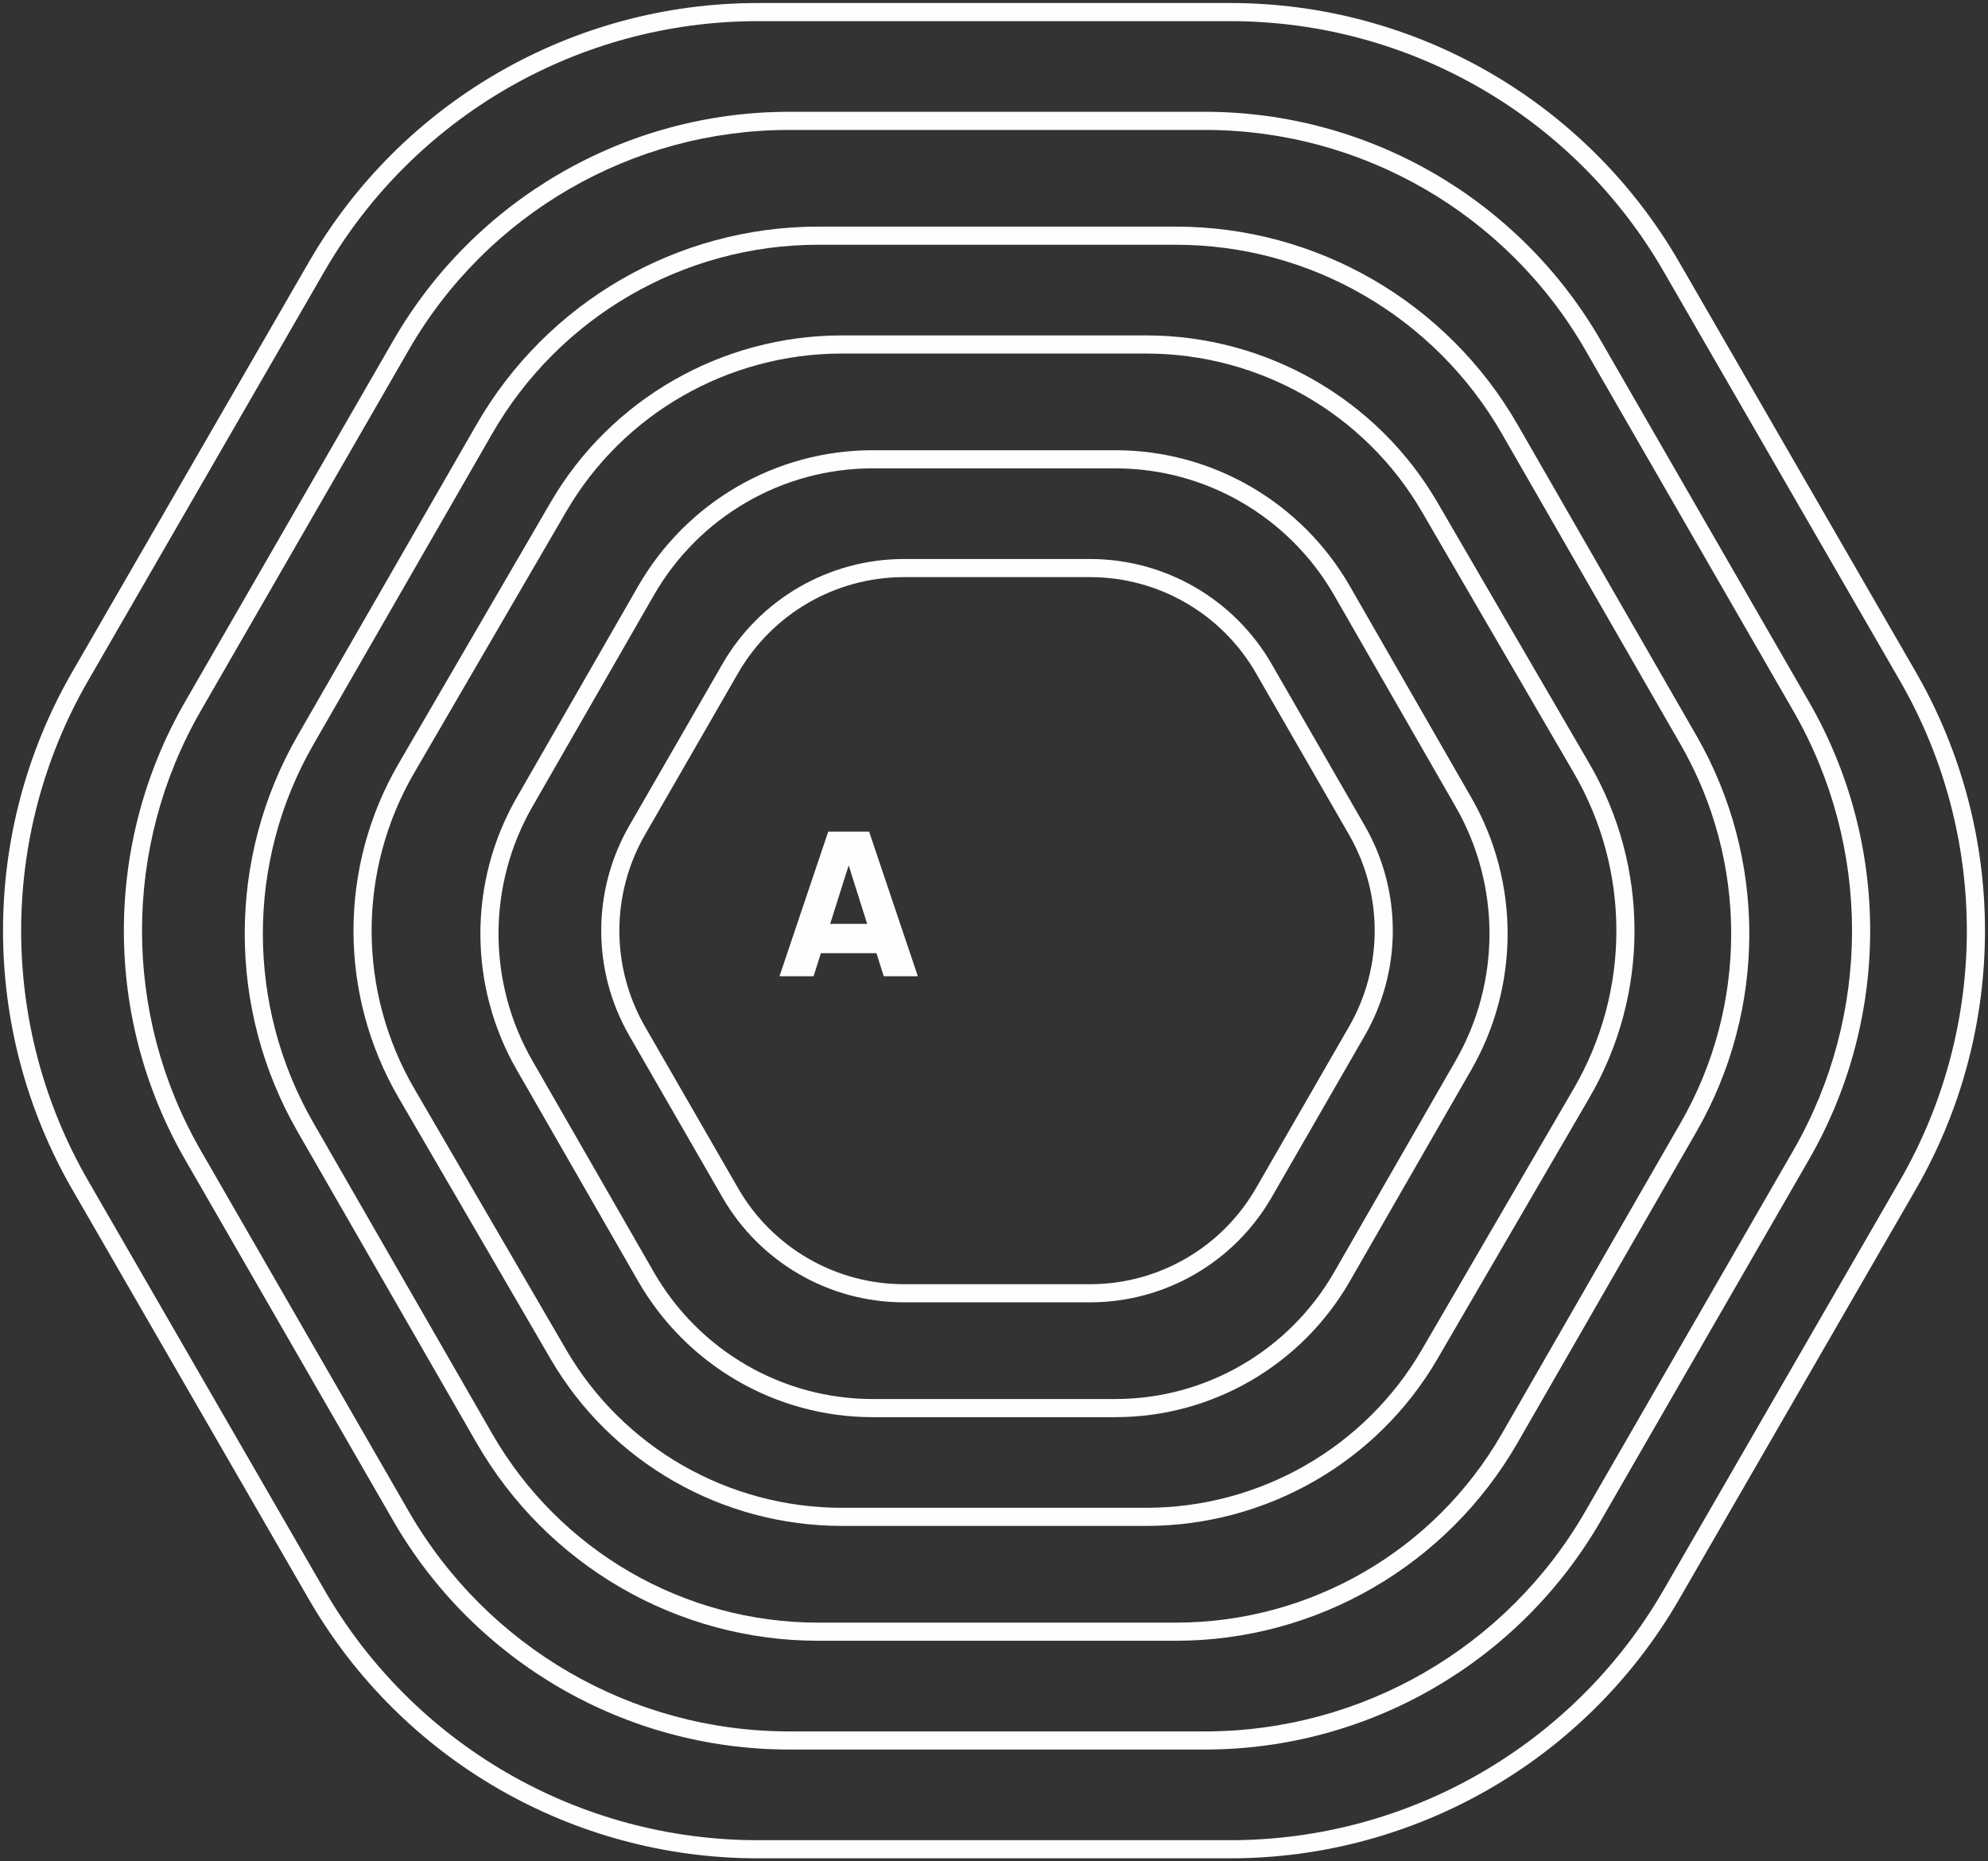 <svg width="329" height="308" viewBox="0 0 329 308" version="1.1" xmlns="http://www.w3.org/2000/svg" xmlns:xlink="http://www.w3.org/1999/xlink">
<rect x="0" y="0" width="329" height="308" fill="#333333" stroke="none"/>
<title>Group</title>
<desc>Created using Figma</desc>
<g id="Canvas" transform="translate(-6362 -2524)">
<g id="Group">
<g id="Page 1">
<use xlink:href="#path0_stroke" transform="translate(6463 2618)" fill="#FEFEFE"/>
</g>
<g id="Page 1 Copy">
<use xlink:href="#path1_stroke" transform="translate(6443 2600)" fill="#FEFEFE"/>
</g>
<g id="Page 1 Copy 2">
<use xlink:href="#path2_stroke" transform="translate(6422 2581)" fill="#FEFEFE"/>
</g>
<g id="Page 1 Copy 3">
<use xlink:href="#path3_stroke" transform="translate(6404 2563)" fill="#FEFEFE"/>
</g>
<g id="Page 1 Copy 4">
<use xlink:href="#path4_stroke" transform="translate(6384 2544)" fill="#FEFEFE"/>
</g>
<g id="Page 1 Copy 5">
<use xlink:href="#path5_stroke" transform="translate(6364 2526)" fill="#FEFEFE"/>
</g>
<g id="Page 1">
<g id="Fill 1">
<use xlink:href="#path6_fill" transform="translate(6491 2661.61)" fill="#FEFEFE"/>
</g>
<g id="Group 8">
<g id="Group 4">
<mask id="mask0_outline" mask-type="alpha">
<g id="Clip 3">
<use xlink:href="#path7_fill" transform="translate(6515.76 2668.27)" fill="#FFFFFF"/>
</g>
</mask>
<g id="Fill 2" mask="url(#mask0_outline)">
<use xlink:href="#path8_fill" transform="translate(6515.76 2668.27)" fill="#FEFEFE"/>
</g>
</g>
<mask id="mask1_outline" mask-type="alpha">
<g id="Clip 6">
<use xlink:href="#path9_fill" transform="translate(6491 2661.51)" fill="#FFFFFF"/>
</g>
</mask>
<g id="Fill 5" mask="url(#mask1_outline)">
<use xlink:href="#path10_fill" transform="translate(6536.28 2661.51)" fill="#FEFEFE"/>
</g>
<g id="Fill 7" mask="url(#mask1_outline)">
<use xlink:href="#path11_fill" transform="translate(6543.48 2668.27)" fill="#FEFEFE"/>
</g>
</g>
</g>
</g>
</g>
<defs>
<path id="path0_stroke" d="M 123.553 76.631L 122.253 75.882L 122.253 75.882L 123.553 76.631ZM 123.553 43.369L 122.253 44.118L 122.253 44.118L 123.553 43.369ZM 108.149 16.631L 109.449 15.882L 109.449 15.882L 108.149 16.631ZM 19.851 16.631L 21.151 17.38L 21.151 17.38L 19.851 16.631ZM 4.447 43.369L 5.747 44.118L 5.747 44.118L 4.447 43.369ZM 4.447 76.631L 5.747 75.882L 5.747 75.882L 4.447 76.631ZM 19.851 103.369L 21.151 102.62L 21.151 102.62L 19.851 103.369ZM 108.149 103.369L 109.449 104.118L 109.449 104.118L 108.149 103.369ZM 124.853 77.38C 131.049 66.625 131.049 53.375 124.853 42.62L 122.253 44.118C 127.916 53.946 127.916 66.054 122.253 75.882L 124.853 77.38ZM 124.853 42.62C 122.452 38.453 119.801 33.852 117.151 29.251C 114.5 24.651 111.85 20.05 109.449 15.882L 106.849 17.38C 109.25 21.547 111.901 26.148 114.551 30.749C 117.202 35.349 119.852 39.95 122.253 44.118L 124.853 42.62ZM 109.449 15.882C 103.252 5.127 91.8 -1.5 79.404 -1.5L 79.404 1.5C 90.725 1.5 101.187 7.552 106.849 17.38L 109.449 15.882ZM 79.404 -1.5L 48.596 -1.5L 48.596 1.5L 79.404 1.5L 79.404 -1.5ZM 48.596 -1.5C 36.2 -1.5 24.747 5.127 18.551 15.882L 21.151 17.38C 26.812 7.552 37.275 1.5 48.596 1.5L 48.596 -1.5ZM 18.551 15.882C 13.749 24.218 7.949 34.285 3.147 42.62L 5.747 44.118C 10.549 35.782 16.349 25.715 21.151 17.38L 18.551 15.882ZM 3.147 42.62C -3.049 53.375 -3.049 66.625 3.147 77.38L 5.747 75.882C 0.084 66.054 0.084 53.946 5.747 44.118L 3.147 42.62ZM 3.147 77.379C 7.949 85.715 13.749 95.782 18.551 104.118L 21.151 102.62C 16.349 94.285 10.549 84.218 5.747 75.882L 3.147 77.379ZM 18.551 104.118C 24.747 114.873 36.2 121.5 48.596 121.5L 48.596 118.5C 37.275 118.5 26.812 112.448 21.151 102.62L 18.551 104.118ZM 48.596 121.5L 79.404 121.5L 79.404 118.5L 48.596 118.5L 48.596 121.5ZM 79.404 121.5C 91.8 121.5 103.252 114.873 109.449 104.118L 106.849 102.62C 101.187 112.448 90.725 118.5 79.404 118.5L 79.404 121.5ZM 109.449 104.118C 111.85 99.95 114.5 95.35 117.151 90.749C 119.801 86.148 122.452 81.547 124.853 77.38L 122.253 75.882C 119.852 80.05 117.202 84.65 114.551 89.251C 111.901 93.852 109.25 98.453 106.849 102.62L 109.449 104.118Z"/>
<path id="path1_stroke" d="M 161.198 100.259L 159.898 99.511L 159.898 99.511L 161.198 100.259ZM 161.198 56.741L 159.898 57.489L 159.898 57.489L 161.198 56.741ZM 141.1 21.759L 142.401 21.011L 142.401 21.011L 141.1 21.759ZM 25.9 21.759L 27.2 22.506L 27.2 22.506L 25.9 21.759ZM 5.802 56.741L 7.102 57.489L 7.103 57.489L 5.802 56.741ZM 5.802 100.259L 7.103 99.511L 7.102 99.511L 5.802 100.259ZM 25.9 135.241L 27.2 134.494L 27.2 134.494L 25.9 135.241ZM 141.1 135.241L 142.401 135.989L 142.401 135.989L 141.1 135.241ZM 162.499 101.006C 170.5 87.079 170.5 69.921 162.499 55.994L 159.898 57.489C 167.367 70.49 167.367 86.51 159.898 99.511L 162.499 101.006ZM 162.499 55.994C 159.366 50.541 155.908 44.522 152.45 38.503C 148.992 32.483 145.534 26.464 142.401 21.011L 139.8 22.506C 142.933 27.959 146.391 33.978 149.849 39.997C 153.307 46.017 156.765 52.036 159.898 57.489L 162.499 55.994ZM 142.401 21.011C 134.399 7.084 119.609 -1.5 103.598 -1.5L 103.598 1.5C 118.53 1.5 132.33 9.505 139.8 22.506L 142.401 21.011ZM 103.598 -1.5L 63.402 -1.5L 63.402 1.5L 103.598 1.5L 103.598 -1.5ZM 63.402 -1.5C 47.391 -1.5 32.6 7.084 24.599 21.011L 27.2 22.506C 34.669 9.505 48.47 1.5 63.402 1.5L 63.402 -1.5ZM 24.599 21.011C 18.333 31.917 10.766 45.088 4.501 55.994L 7.103 57.489C 13.368 46.583 20.935 33.412 27.2 22.506L 24.599 21.011ZM 4.501 55.994C -3.5 69.921 -3.5 87.079 4.501 101.006L 7.102 99.511C -0.367 86.51 -0.367 70.49 7.102 57.489L 4.501 55.994ZM 4.501 101.006C 10.766 111.912 18.333 125.083 24.599 135.989L 27.2 134.494C 20.935 123.588 13.368 110.417 7.103 99.511L 4.501 101.006ZM 24.599 135.989C 32.6 149.916 47.391 158.5 63.402 158.5L 63.402 155.5C 48.47 155.5 34.669 147.495 27.2 134.494L 24.599 135.989ZM 63.402 158.5L 103.598 158.5L 103.598 155.5L 63.402 155.5L 63.402 158.5ZM 103.598 158.5C 119.609 158.5 134.399 149.916 142.401 135.989L 139.8 134.494C 132.33 147.495 118.53 155.5 103.598 155.5L 103.598 158.5ZM 142.401 135.989C 145.534 130.536 148.992 124.516 152.45 118.497C 155.908 112.478 159.366 106.459 162.499 101.006L 159.898 99.511C 156.765 104.964 153.307 110.984 149.849 117.003C 146.391 123.022 142.933 129.041 139.8 134.494L 142.401 135.989Z"/>
<path id="path2_stroke" d="M 201.739 123.886L 200.443 123.132L 200.442 123.132L 201.739 123.886ZM 201.739 70.114L 200.442 70.868L 200.443 70.868L 201.739 70.114ZM 176.587 26.886L 177.883 26.132L 177.883 26.132L 176.587 26.886ZM 32.413 26.886L 33.71 27.641L 33.71 27.641L 32.413 26.886ZM 7.261 70.114L 8.557 70.868L 8.558 70.868L 7.261 70.114ZM 7.261 123.886L 8.558 123.132L 8.557 123.132L 7.261 123.886ZM 32.413 167.114L 33.71 166.359L 33.71 166.359L 32.413 167.114ZM 176.587 167.114L 177.883 167.868L 177.883 167.868L 176.587 167.114ZM 203.035 124.641C 212.988 107.537 212.988 86.463 203.035 69.359L 200.443 70.868C 209.852 87.039 209.852 106.961 200.443 123.132L 203.035 124.641ZM 203.035 69.359C 199.115 62.621 194.787 55.183 190.459 47.746C 186.132 40.308 181.804 32.87 177.883 26.132L 175.29 27.641C 179.211 34.379 183.539 41.817 187.866 49.254C 192.194 56.692 196.522 64.13 200.442 70.868L 203.035 69.359ZM 177.883 26.132C 167.931 9.03 149.545 -1.5 129.653 -1.5L 129.653 1.5C 148.484 1.5 165.88 11.469 175.29 27.641L 177.883 26.132ZM 129.653 -1.5L 79.347 -1.5L 79.347 1.5L 129.653 1.5L 129.653 -1.5ZM 79.347 -1.5C 59.455 -1.5 41.068 9.03 31.117 26.132L 33.71 27.641C 43.12 11.469 60.516 1.5 79.347 1.5L 79.347 -1.5ZM 31.117 26.132C 23.275 39.608 13.805 55.883 5.965 69.359L 8.558 70.868C 16.398 57.392 25.868 41.117 33.71 27.641L 31.117 26.132ZM 5.965 69.359C -3.988 86.463 -3.988 107.537 5.965 124.641L 8.557 123.132C -0.852 106.961 -0.852 87.039 8.557 70.868L 5.965 69.359ZM 5.965 124.641C 13.805 138.117 23.275 154.392 31.117 167.868L 33.71 166.359C 25.868 152.883 16.398 136.608 8.558 123.132L 5.965 124.641ZM 31.117 167.868C 41.068 184.97 59.455 195.5 79.347 195.5L 79.347 192.5C 60.516 192.5 43.12 182.532 33.71 166.359L 31.117 167.868ZM 79.347 195.5L 129.653 195.5L 129.653 192.5L 79.347 192.5L 79.347 195.5ZM 129.653 195.5C 149.545 195.5 167.931 184.97 177.883 167.868L 175.29 166.359C 165.88 182.532 148.484 192.5 129.653 192.5L 129.653 195.5ZM 177.883 167.868C 181.804 161.13 186.132 153.692 190.459 146.254C 194.787 138.817 199.115 131.379 203.035 124.641L 200.442 123.132C 196.522 129.87 192.194 137.308 187.866 144.746C 183.539 152.183 179.211 159.621 175.29 166.359L 177.883 167.868Z"/>
<path id="path3_stroke" d="M 237.454 147.514L 236.153 146.766L 236.153 146.766L 237.454 147.514ZM 237.454 83.486L 236.153 84.234L 236.153 84.234L 237.454 83.486ZM 207.849 32.014L 209.149 31.266L 209.149 31.266L 207.849 32.014ZM 38.151 32.014L 39.452 32.762L 39.452 32.762L 38.151 32.014ZM 8.546 83.486L 9.847 84.234L 9.847 84.234L 8.546 83.486ZM 8.546 147.514L 9.847 146.766L 9.847 146.766L 8.546 147.514ZM 38.151 198.986L 39.452 198.238L 39.452 198.238L 38.151 198.986ZM 207.849 198.986L 209.149 199.734L 209.149 199.734L 207.849 198.986ZM 238.754 148.262C 250.415 127.989 250.415 103.011 238.754 82.738L 236.153 84.234C 247.282 103.581 247.282 127.419 236.153 146.766L 238.754 148.262ZM 238.754 82.738C 234.139 74.715 229.045 65.859 223.951 57.002C 218.857 48.146 213.764 39.289 209.149 31.266L 206.548 32.762C 211.163 40.785 216.257 49.642 221.351 58.498C 226.445 67.354 231.538 76.211 236.153 84.234L 238.754 82.738ZM 209.149 31.266C 197.487 10.992 175.934 -1.5 152.605 -1.5L 152.605 1.5C 174.856 1.5 195.42 13.415 206.548 32.762L 209.149 31.266ZM 152.605 -1.5L 93.395 -1.5L 93.395 1.5L 152.605 1.5L 152.605 -1.5ZM 93.395 -1.5C 70.066 -1.5 48.512 10.992 36.851 31.266L 39.452 32.762C 50.58 13.415 71.144 1.5 93.395 1.5L 93.395 -1.5ZM 36.851 31.266C 27.622 47.312 16.475 66.692 7.246 82.738L 9.847 84.234C 19.076 68.188 30.222 48.808 39.452 32.762L 36.851 31.266ZM 7.246 82.738C -4.415 103.011 -4.415 127.989 7.246 148.262L 9.847 146.766C -1.282 127.419 -1.282 103.581 9.847 84.234L 7.246 82.738ZM 7.246 148.262C 16.475 164.308 27.622 183.688 36.851 199.734L 39.452 198.238C 30.222 182.192 19.076 162.812 9.847 146.766L 7.246 148.262ZM 36.851 199.734C 48.512 220.008 70.066 232.5 93.395 232.5L 93.395 229.5C 71.144 229.5 50.58 217.585 39.452 198.238L 36.851 199.734ZM 93.395 232.5L 152.605 232.5L 152.605 229.5L 93.395 229.5L 93.395 232.5ZM 152.605 232.5C 175.934 232.5 197.487 220.008 209.149 199.734L 206.548 198.238C 195.42 217.585 174.856 229.5 152.605 229.5L 152.605 232.5ZM 209.149 199.734C 213.764 191.711 218.857 182.854 223.951 173.998C 229.045 165.142 234.139 156.285 238.754 148.262L 236.153 146.766C 231.538 154.789 226.445 163.646 221.351 172.502C 216.257 181.358 211.163 190.215 206.548 198.238L 209.149 199.734Z"/>
<path id="path4_stroke" d="M 276.064 171.142L 274.764 170.393L 274.764 170.393L 276.064 171.142ZM 276.064 96.858L 274.764 97.607L 274.764 97.607L 276.064 96.858ZM 241.645 37.142L 242.945 36.393L 242.945 36.393L 241.645 37.142ZM 44.355 37.142L 45.654 37.891L 45.654 37.891L 44.355 37.142ZM 9.936 96.858L 11.236 97.607L 11.236 97.607L 9.936 96.858ZM 9.936 171.142L 11.236 170.393L 11.236 170.393L 9.936 171.142ZM 44.355 230.858L 45.654 230.109L 45.654 230.109L 44.355 230.858ZM 241.645 230.858L 242.945 231.607L 242.945 231.607L 241.645 230.858ZM 277.363 171.891C 290.879 148.444 290.879 119.556 277.363 96.109L 274.764 97.607C 287.745 120.127 287.745 147.873 274.764 170.393L 277.363 171.891ZM 277.363 96.109C 271.998 86.801 266.076 76.526 260.154 66.251C 254.232 55.976 248.31 45.701 242.945 36.393L 240.346 37.891C 245.711 47.199 251.633 57.474 257.555 67.749C 263.477 78.024 269.399 88.299 274.764 97.607L 277.363 96.109ZM 242.945 36.393C 229.429 12.946 204.452 -1.5 177.419 -1.5L 177.419 1.5C 203.378 1.5 227.365 15.371 240.346 37.891L 242.945 36.393ZM 177.419 -1.5L 108.581 -1.5L 108.581 1.5L 177.419 1.5L 177.419 -1.5ZM 108.581 -1.5C 81.548 -1.5 56.57 12.946 43.055 36.393L 45.654 37.891C 58.634 15.372 82.622 1.5 108.581 1.5L 108.581 -1.5ZM 43.055 36.393C 32.325 55.009 19.366 77.493 8.637 96.109L 11.236 97.607C 21.965 78.991 34.924 56.507 45.654 37.891L 43.055 36.393ZM 8.637 96.109C -4.879 119.556 -4.879 148.444 8.637 171.891L 11.236 170.393C -1.745 147.873 -1.745 120.127 11.236 97.607L 8.637 96.109ZM 8.637 171.891C 19.366 190.507 32.325 212.991 43.055 231.607L 45.654 230.109C 34.924 211.493 21.965 189.009 11.236 170.393L 8.637 171.891ZM 43.055 231.607C 56.57 255.054 81.548 269.5 108.581 269.5L 108.581 266.5C 82.622 266.5 58.634 252.628 45.654 230.109L 43.055 231.607ZM 108.581 269.5L 177.419 269.5L 177.419 266.5L 108.581 266.5L 108.581 269.5ZM 177.419 269.5C 204.452 269.5 229.429 255.054 242.945 231.607L 240.346 230.109C 227.365 252.628 203.378 266.5 177.419 266.5L 177.419 269.5ZM 242.945 231.607C 248.31 222.299 254.232 212.024 260.154 201.749C 266.076 191.474 271.998 181.199 277.363 171.891L 274.764 170.393C 269.399 179.701 263.477 189.976 257.555 200.251C 251.633 210.526 245.711 220.801 240.346 230.109L 242.945 231.607Z"/>
<path id="path5_stroke" d="M 313.709 194.131L 312.41 193.381L 312.41 193.381L 313.709 194.131ZM 313.709 109.869L 312.41 110.619L 312.41 110.619L 313.709 109.869ZM 274.597 42.131L 275.896 41.381L 275.896 41.381L 274.597 42.131ZM 50.403 42.131L 51.702 42.881L 51.702 42.881L 50.403 42.131ZM 11.291 109.869L 12.59 110.619L 12.59 110.619L 11.291 109.869ZM 11.291 194.131L 12.59 193.381L 12.59 193.381L 11.291 194.131ZM 50.403 261.869L 51.702 261.119L 51.702 261.119L 50.403 261.869ZM 274.597 261.869L 275.896 262.619L 275.896 262.619L 274.597 261.869ZM 315.008 194.881C 330.331 168.346 330.331 135.654 315.008 109.119L 312.41 110.619C 327.197 136.225 327.197 167.775 312.41 193.381L 315.008 194.881ZM 315.008 109.119C 308.911 98.56 302.182 86.905 295.452 75.25C 288.722 63.595 281.992 51.94 275.896 41.381L 273.298 42.881C 279.394 53.44 286.124 65.095 292.854 76.75C 299.583 88.405 306.313 100.06 312.41 110.619L 315.008 109.119ZM 275.896 41.381C 260.573 14.846 232.257 -1.5 201.613 -1.5L 201.613 1.5C 231.185 1.5 258.511 17.275 273.298 42.881L 275.896 41.381ZM 201.613 -1.5L 123.387 -1.5L 123.387 1.5L 201.613 1.5L 201.613 -1.5ZM 123.387 -1.5C 92.743 -1.5 64.426 14.846 49.104 41.381L 51.702 42.881C 66.488 17.275 93.815 1.5 123.387 1.5L 123.387 -1.5ZM 49.104 41.381C 36.911 62.498 22.185 88.002 9.992 109.119L 12.59 110.619C 24.783 89.502 39.509 63.998 51.702 42.881L 49.104 41.381ZM 9.992 109.119C -5.331 135.654 -5.331 168.346 9.992 194.881L 12.59 193.381C -2.197 167.775 -2.197 136.225 12.59 110.619L 9.992 109.119ZM 9.992 194.881C 22.185 215.998 36.911 241.502 49.104 262.619L 51.702 261.119C 39.509 240.002 24.783 214.498 12.59 193.381L 9.992 194.881ZM 49.104 262.619C 64.426 289.154 92.743 305.5 123.387 305.5L 123.387 302.5C 93.815 302.5 66.488 286.725 51.702 261.119L 49.104 262.619ZM 123.387 305.5L 201.613 305.5L 201.613 302.5L 123.387 302.5L 123.387 305.5ZM 201.613 305.5C 232.257 305.5 260.573 289.154 275.896 262.619L 273.298 261.119C 258.511 286.725 231.185 302.5 201.613 302.5L 201.613 305.5ZM 275.896 262.619C 281.992 252.06 288.722 240.405 295.452 228.75C 302.182 217.095 308.911 205.44 315.008 194.881L 312.41 193.381C 306.313 203.94 299.583 215.595 292.854 227.25C 286.124 238.905 279.394 250.56 273.298 261.119L 275.896 262.619Z"/>
<path id="path6_fill" fill-rule="evenodd" d="M 8.066 0L 0 23.931L 5.644 23.931L 6.848 20.115L 16.049 20.115L 17.253 23.931L 22.897 23.931L 14.83 0L 8.066 0ZM 11.449 5.587L 14.51 15.267L 8.387 15.267L 11.449 5.587Z"/>
<path id="path7_fill" fill-rule="evenodd" d="M 0 0L 18.152 0L 18.152 24.417L 0 24.417L 0 0Z"/>
<path id="path8_fill" fill-rule="evenodd" d="M 9.076 4.571C 11.63 4.571 13.346 6.343 13.346 8.982C 13.346 11.619 11.63 13.392 9.076 13.392C 6.523 13.392 4.807 11.619 4.807 8.982C 4.807 6.343 6.523 4.571 9.076 4.571ZM 10.108 17.964C 14.619 17.964 18.152 14.018 18.152 8.982C 18.152 3.945 14.619 0 10.108 0C 7.97 0 6.29 0.691 5.117 2.055L 4.807 2.414L 4.807 0.486L 0 0.486L 0 24.418L 4.807 24.418L 4.807 15.549L 5.117 15.908C 6.291 17.272 7.97 17.964 10.108 17.964Z"/>
<path id="path9_fill" fill-rule="evenodd" d="M 0 31.179L 70.636 31.179L 70.636 0L 0 0L 0 31.179Z"/>
<path id="path10_fill" fill-rule="evenodd" d="M 0 24.032L 4.807 24.032L 4.807 0L 0 0L 0 24.032Z"/>
<path id="path11_fill" fill-rule="evenodd" d="M 9.076 13.392C 6.523 13.392 4.807 11.619 4.807 8.981C 4.807 6.343 6.523 4.571 9.076 4.571C 11.63 4.571 13.346 6.343 13.346 8.981C 13.346 11.619 11.63 13.392 9.076 13.392ZM 18.152 17.478L 18.152 0.486L 13.346 0.486L 13.346 2.414L 13.036 2.055C 11.863 0.691 10.183 0 8.045 0C 3.534 0 0 3.945 0 8.981C 0 14.018 3.534 17.964 8.045 17.964C 10.183 17.964 11.863 17.272 13.036 15.908L 13.346 15.549L 13.346 17.478L 18.152 17.478Z"/>
</defs>
</svg>

